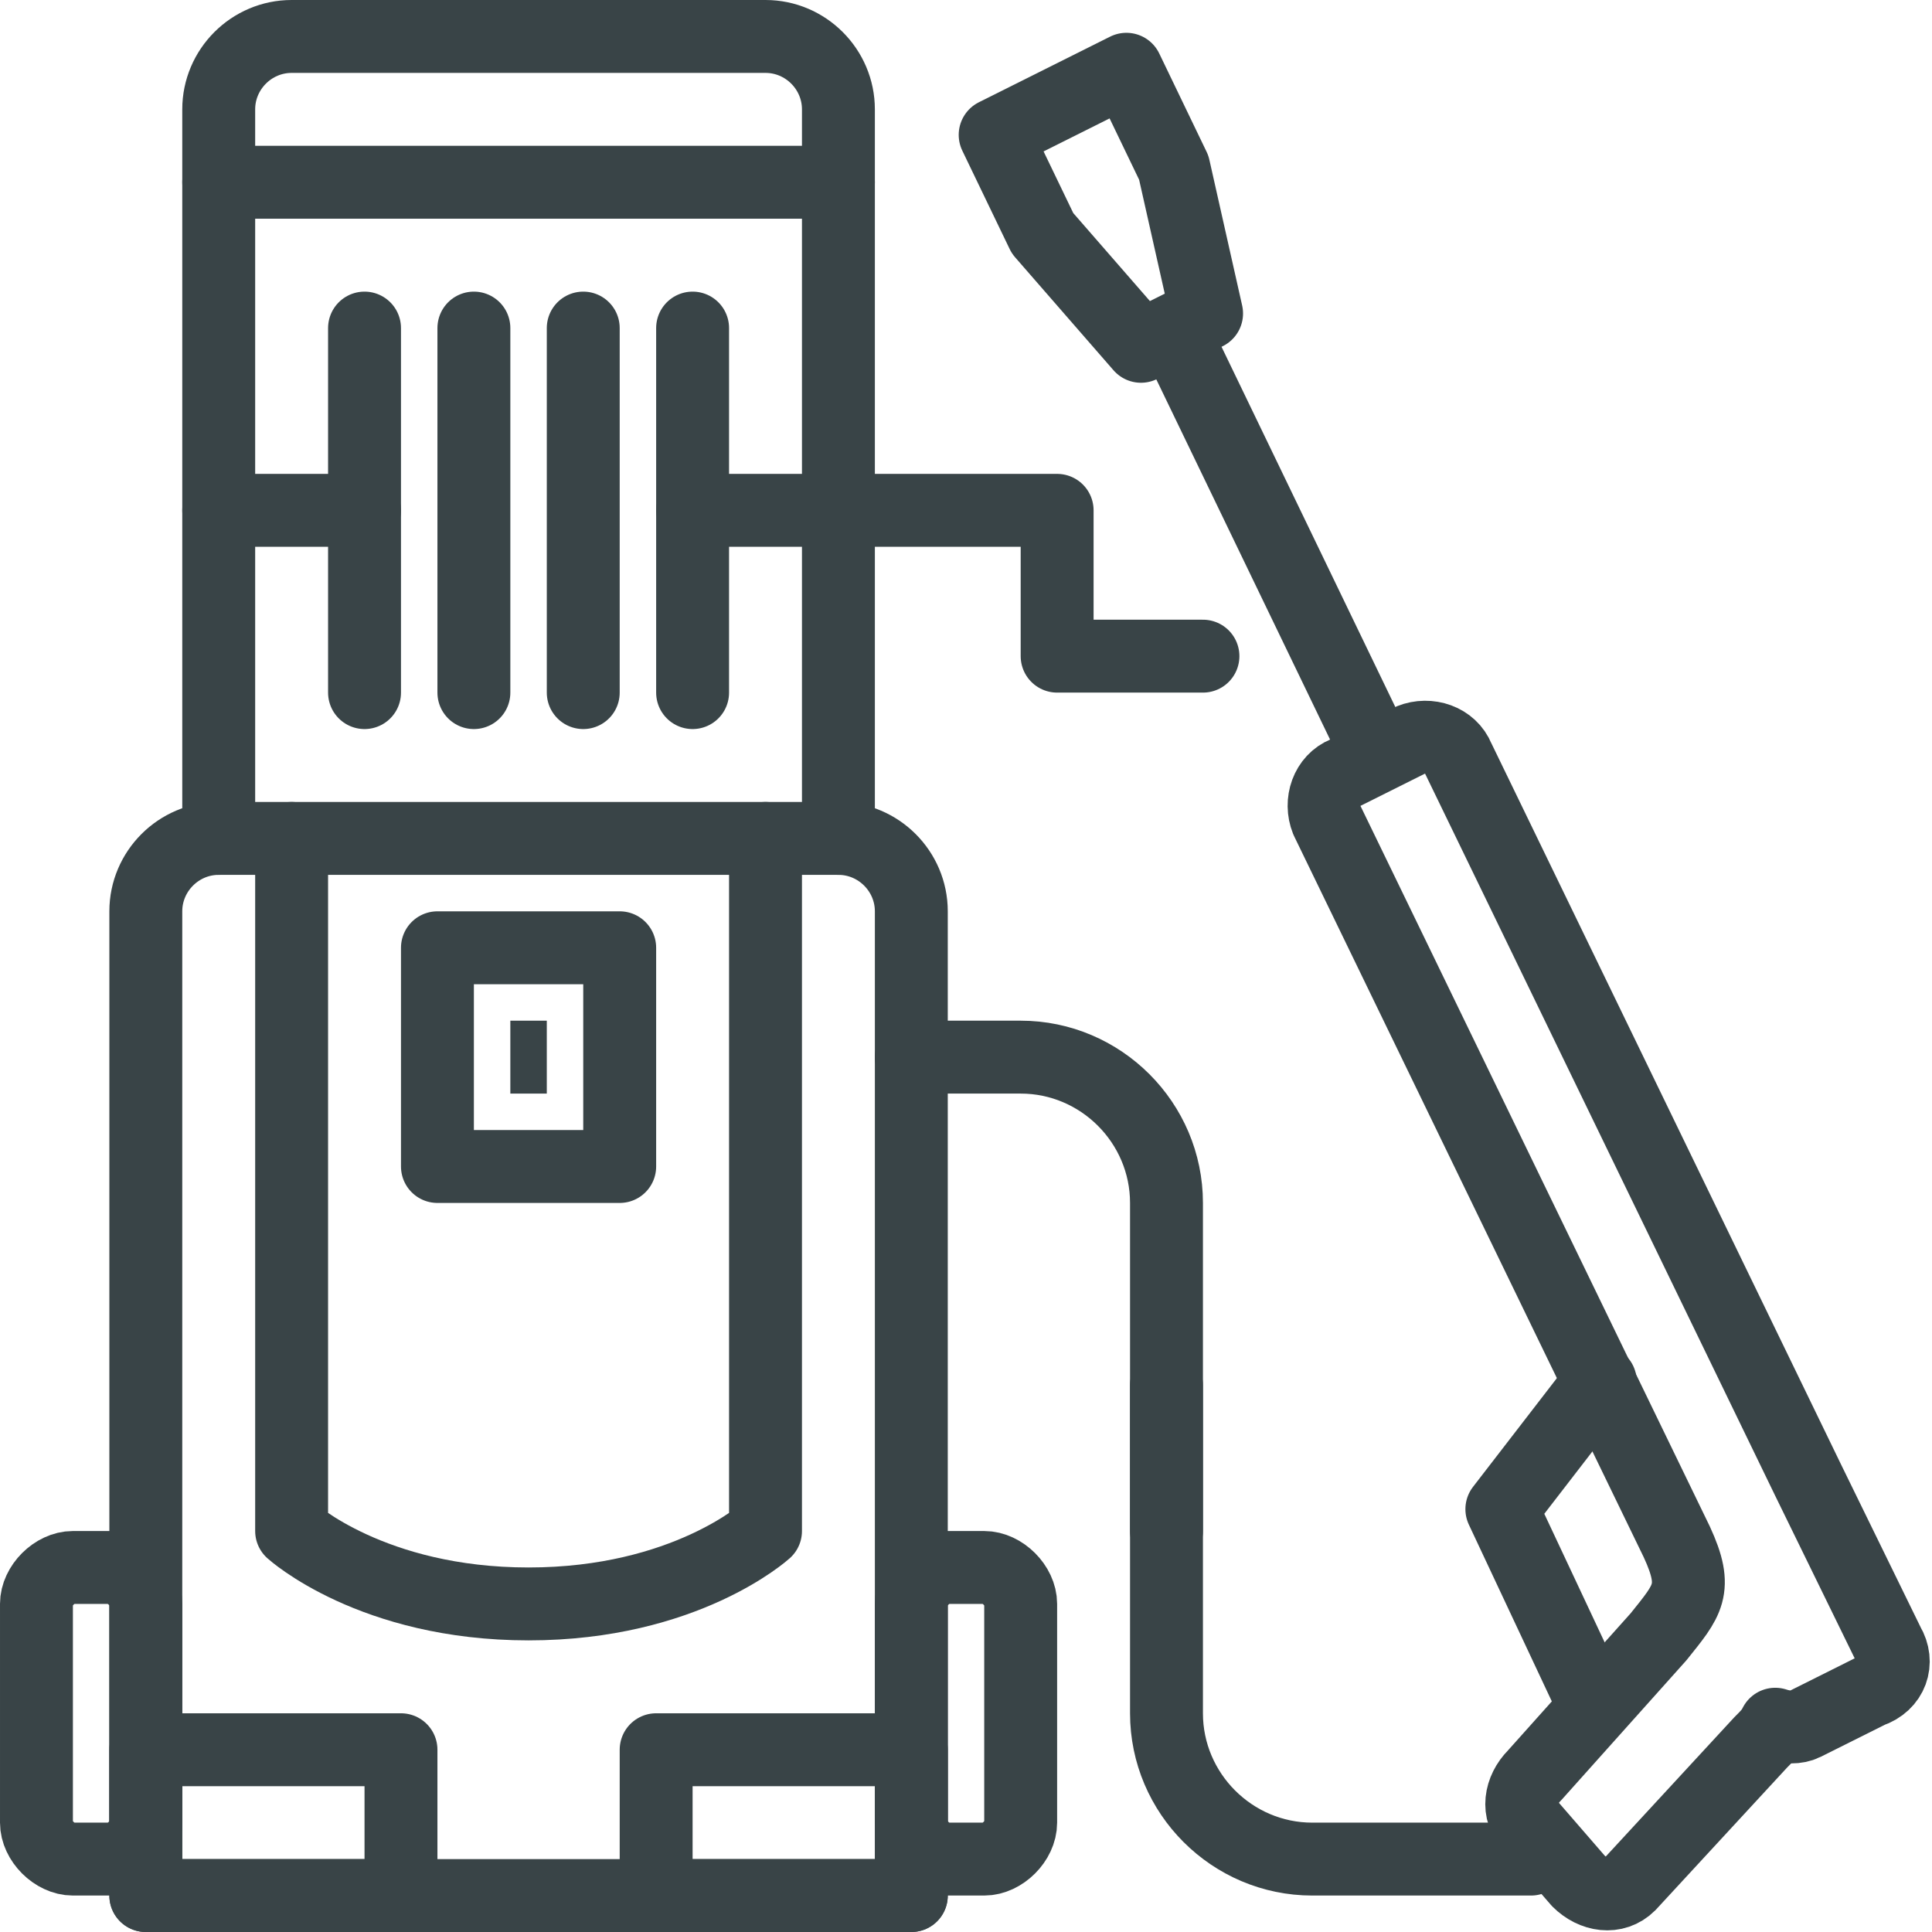 <?xml version="1.0" encoding="utf-8"?>
<!-- Generator: Adobe Illustrator 21.0.2, SVG Export Plug-In . SVG Version: 6.00 Build 0)  -->
<svg version="1.1" xmlns="http://www.w3.org/2000/svg" xmlns:xlink="http://www.w3.org/1999/xlink" x="0px" y="0px"
	 viewBox="0 0 53 53" style="enable-background:new 0 0 53 53;" xml:space="preserve">
<g id="Layer_1">
</g>
<g id="Layer_2">
	<path style="fill:none;stroke:#394447;stroke-width:2;stroke-linecap:round;stroke-linejoin:round;stroke-miterlimit:10;" d="
		M23,23H6c-1.1,0-2,0.9-2,2v27h21V25C25,23.9,24.1,23,23,23z"/>
	<path style="fill:none;stroke:#394447;stroke-width:2;stroke-linecap:round;stroke-linejoin:round;stroke-miterlimit:10;" d="M6,23
		V3c0-1.1,0.9-2,2-2h13c1.1,0,2,0.9,2,2v20"/>
	<path style="fill:none;stroke:#394447;stroke-width:2;stroke-linecap:round;stroke-linejoin:round;stroke-miterlimit:10;" d="
		M26,51h1c0.5,0,1-0.5,1-1v-6c0-0.5-0.5-1-1-1h-1c-0.5,0-1,0.5-1,1v6C25,50.5,25.5,51,26,51z"/>
	<path style="fill:none;stroke:#394447;stroke-width:2;stroke-linecap:round;stroke-linejoin:round;stroke-miterlimit:10;" d="M2,51
		h1c0.5,0,1-0.5,1-1v-6c0-0.5-0.5-1-1-1H2c-0.5,0-1,0.5-1,1v6C1,50.5,1.5,51,2,51z"/>
	
		<line style="fill:none;stroke:#394447;stroke-width:2;stroke-linecap:round;stroke-linejoin:round;stroke-miterlimit:10;" x1="6" y1="5" x2="23" y2="5"/>
	
		<polyline style="fill:none;stroke:#394447;stroke-width:2;stroke-linecap:round;stroke-linejoin:round;stroke-miterlimit:10;" points="
		19,14 29,14 29,18 33,18 	"/>
	
		<line style="fill:none;stroke:#394447;stroke-width:2;stroke-linecap:round;stroke-linejoin:round;stroke-miterlimit:10;" x1="10" y1="9" x2="10" y2="19"/>
	
		<line style="fill:none;stroke:#394447;stroke-width:2;stroke-linecap:round;stroke-linejoin:round;stroke-miterlimit:10;" x1="13" y1="9" x2="13" y2="19"/>
	
		<line style="fill:none;stroke:#394447;stroke-width:2;stroke-linecap:round;stroke-linejoin:round;stroke-miterlimit:10;" x1="16" y1="9" x2="16" y2="19"/>
	
		<line style="fill:none;stroke:#394447;stroke-width:2;stroke-linecap:round;stroke-linejoin:round;stroke-miterlimit:10;" x1="19" y1="9" x2="19" y2="19"/>
	
		<line style="fill:none;stroke:#394447;stroke-width:2;stroke-linecap:round;stroke-linejoin:round;stroke-miterlimit:10;" x1="10" y1="14" x2="6" y2="14"/>
	
		<rect x="12" y="26" style="fill:none;stroke:#394447;stroke-width:2;stroke-linecap:round;stroke-linejoin:round;stroke-miterlimit:10;" width="5" height="6"/>
	
		<rect x="4" y="48" style="fill:none;stroke:#394447;stroke-width:2;stroke-linecap:round;stroke-linejoin:round;stroke-miterlimit:10;" width="7" height="4"/>
	
		<rect x="18" y="48" style="fill:none;stroke:#394447;stroke-width:2;stroke-linecap:round;stroke-linejoin:round;stroke-miterlimit:10;" width="7" height="4"/>
	
		<line style="fill:none;stroke:#394447;stroke-width:2;stroke-linecap:round;stroke-linejoin:round;stroke-miterlimit:10;" x1="32.2" y1="9.1" x2="37.7" y2="20.5"/>
	
		<polygon style="fill:none;stroke:#394447;stroke-width:2;stroke-linecap:round;stroke-linejoin:round;stroke-miterlimit:10;" points="
		28.6,6.4 31.3,9.5 33.1,8.6 32.2,4.6 30.9,1.9 27.3,3.7 	"/>
	
		<polyline style="fill:none;stroke:#394447;stroke-width:2;stroke-linecap:round;stroke-linejoin:round;stroke-miterlimit:10;" points="
		43.9,37.9 41.2,41.4 43.5,46.3 	"/>
	<path style="fill:none;stroke:#394447;stroke-width:2;stroke-linecap:round;stroke-linejoin:round;stroke-miterlimit:10;" d="
		M21,23v19c0,0-2.2,2-6.5,2S8,42,8,42V23"/>
	<path style="fill:none;stroke:#394447;stroke-width:2;stroke-linecap:round;stroke-linejoin:round;stroke-miterlimit:10;" d="
		M51.8,45.1l-2.2-4.5c0,0,0,0,0,0l-9.6-19.8c-0.2-0.5-0.8-0.7-1.3-0.5l-1.8,0.9c-0.5,0.2-0.7,0.8-0.5,1.3l9.6,19.8
		c0.6,1.3,0.3,1.6-0.5,2.6l-3.4,3.8c-0.4,0.4-0.5,1-0.1,1.4l1.3,1.5c0.4,0.4,1,0.5,1.4,0.1c0,0,3.6-3.9,3.6-3.9
		c0.2-0.2,0.3-0.3,0.4-0.5c0.3,0.1,0.6,0.1,0.8,0l1.8-0.9C51.9,46.2,52.1,45.6,51.8,45.1z"/>
	<path style="fill:none;stroke:#394447;stroke-width:2;stroke-linecap:round;stroke-linejoin:round;stroke-miterlimit:10;" d="
		M42,51h-6c-2.2,0-4-1.8-4-4v-9"/>
	<path style="fill:none;stroke:#394447;stroke-width:2;stroke-linecap:round;stroke-linejoin:round;stroke-miterlimit:10;" d="
		M32,42v-9c0-2.2-1.8-4-4-4h-3"/>
	<line style="fill:none;stroke:#394447;stroke-linecap:square;stroke-miterlimit:10;" x1="14.5" y1="28.5" x2="14.5" y2="29.5"/>
</g>
</svg>
